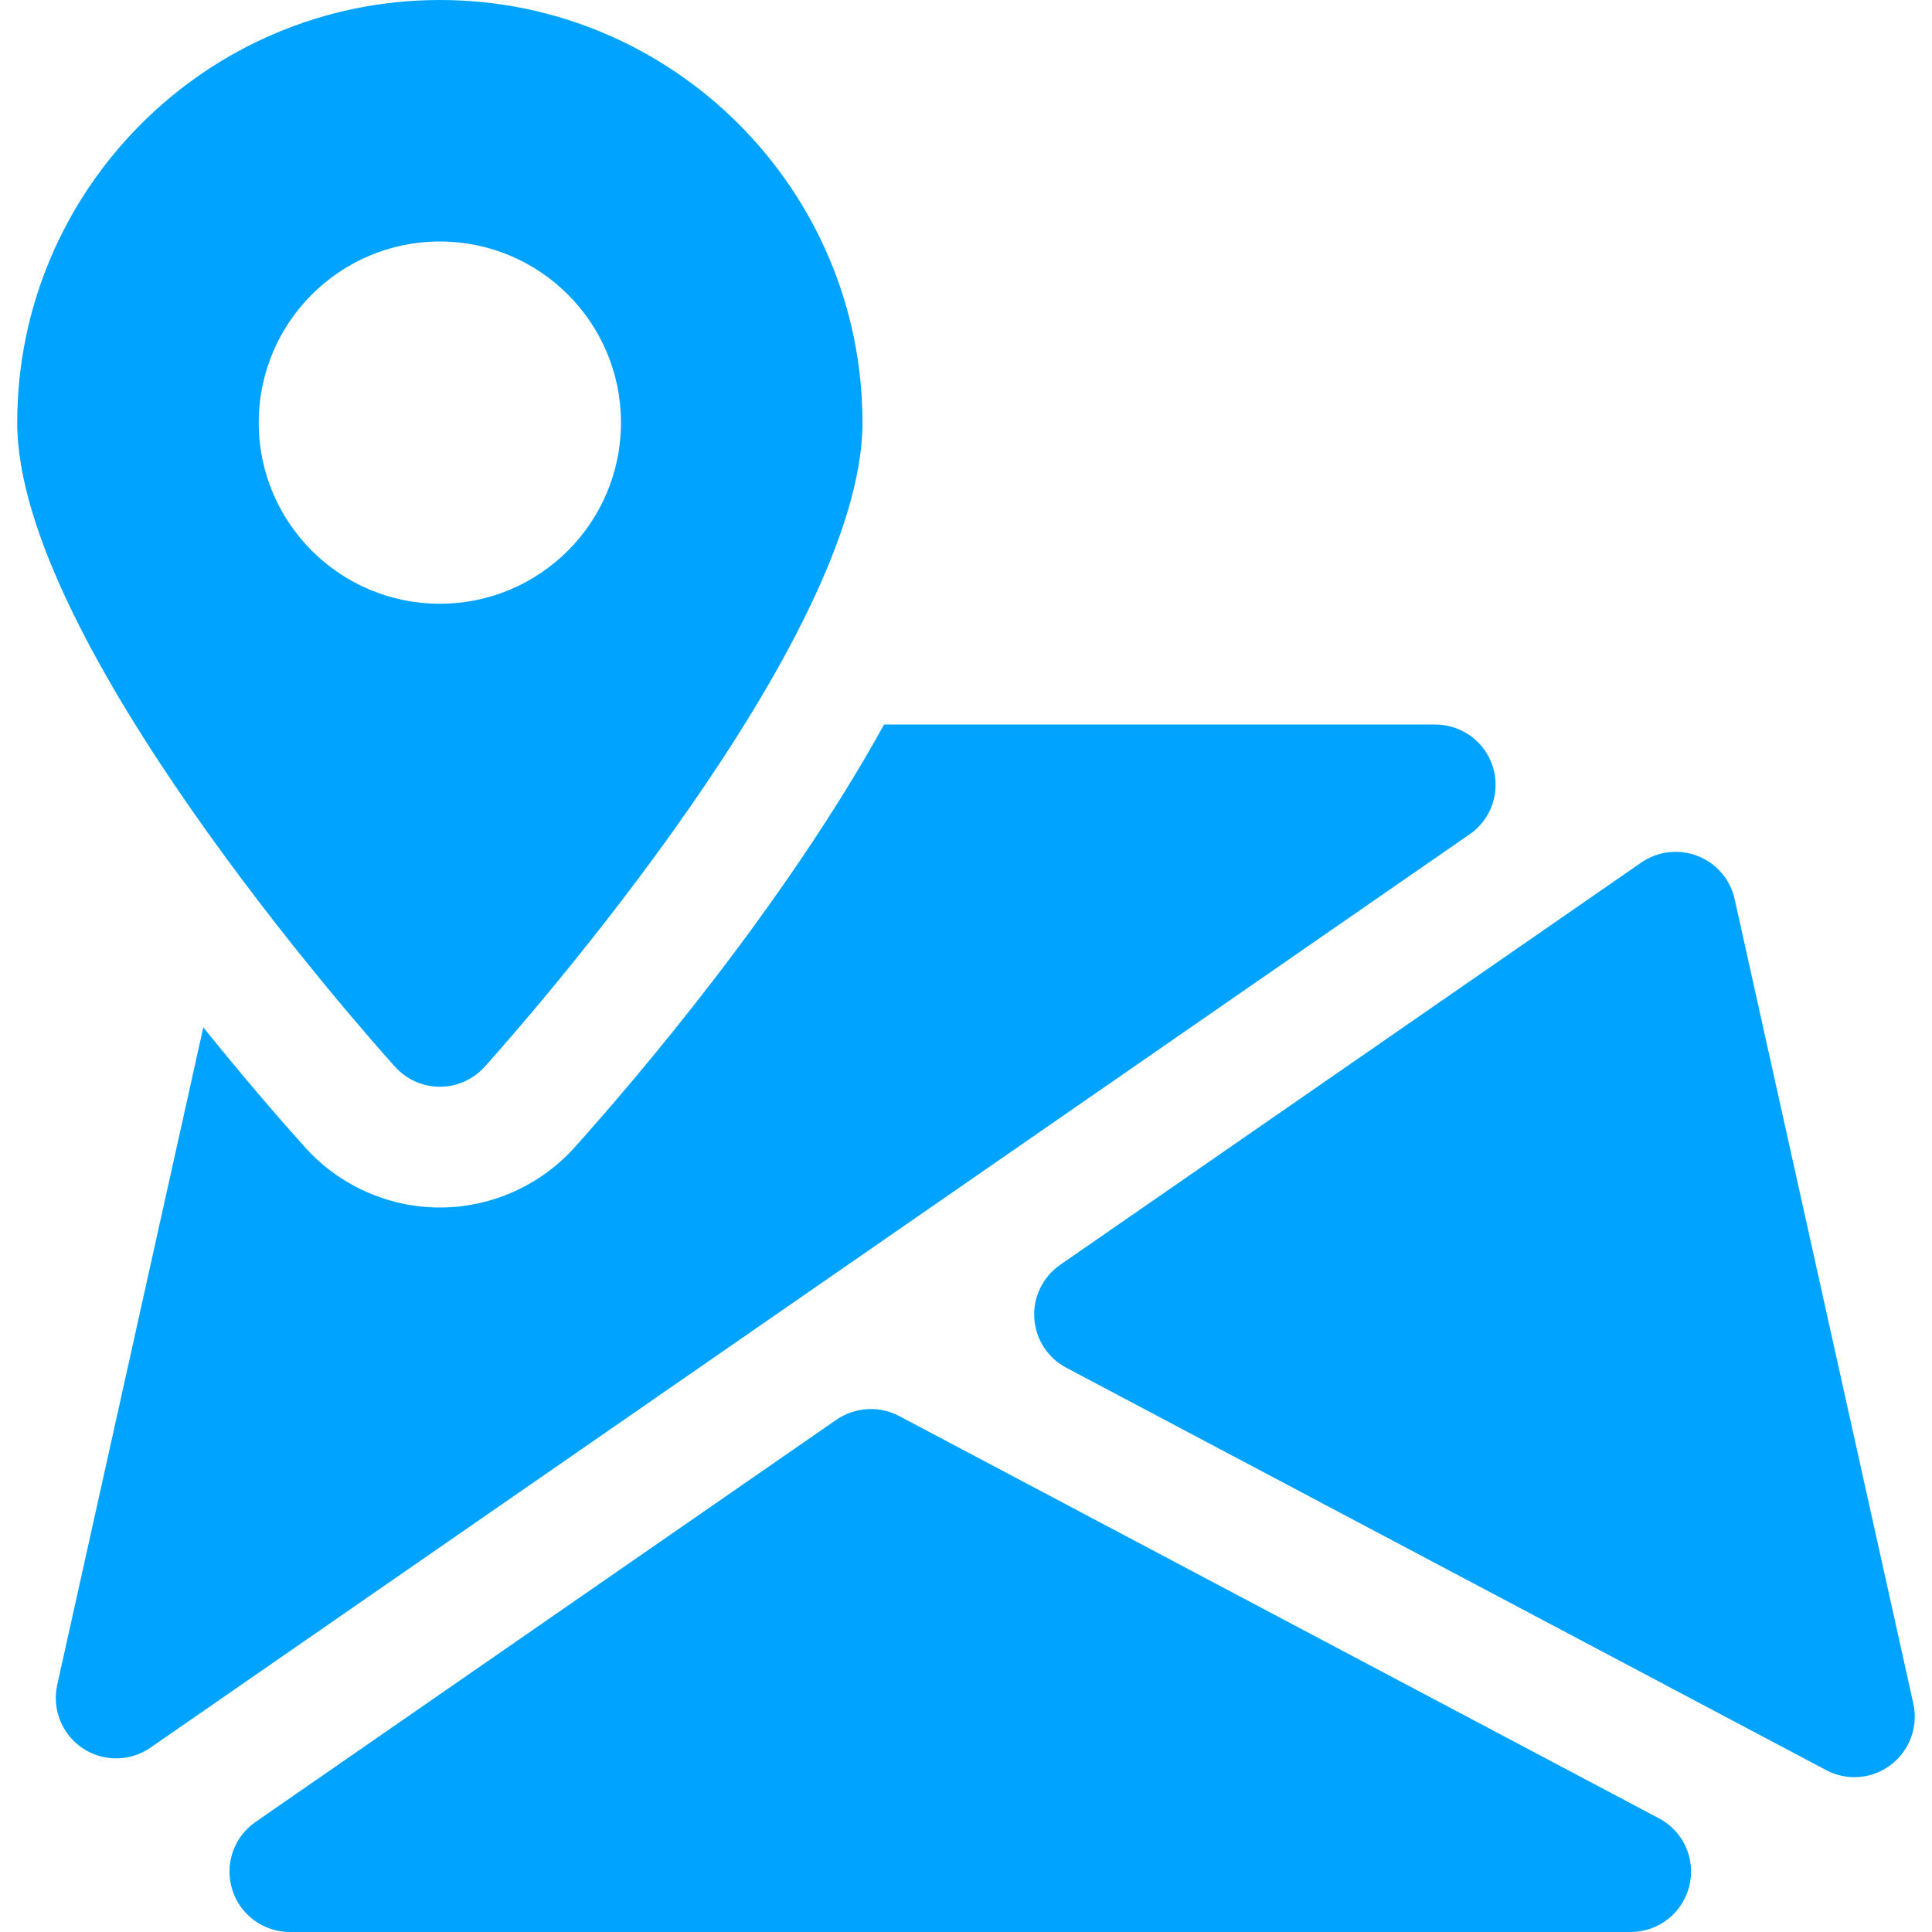 <?xml version="1.0"?>
<svg xmlns="http://www.w3.org/2000/svg" xmlns:xlink="http://www.w3.org/1999/xlink" xmlns:svgjs="http://svgjs.com/svgjs" version="1.1" width="512" height="512" x="0" y="0" viewBox="0 0 512 512" style="enable-background:new 0 0 512 512" xml:space="preserve"><g>
<g xmlns="http://www.w3.org/2000/svg">
	<g>
		<path d="M439.669,481.888L238.293,375.264c-5.248-2.784-11.648-2.4-16.608,0.96L67.701,482.848c-5.76,4-8.256,11.264-6.144,17.952    c2.048,6.624,8.256,11.2,15.232,11.2h355.36c7.328,0,13.76-4.992,15.52-12.16C449.461,492.704,446.133,485.312,439.669,481.888z" fill="#00a3ff" data-original="#000000" style=""/>
	</g>
</g>
<g xmlns="http://www.w3.org/2000/svg">
	<g>
		<path d="M507.061,451.488l-47.36-213.216c-1.152-5.216-4.832-9.472-9.792-11.424c-4.992-1.952-10.592-1.28-14.944,1.728    L280.949,335.2c-4.608,3.2-7.2,8.544-6.848,14.08c0.32,5.6,3.552,10.592,8.48,13.184l201.344,106.624    c2.368,1.248,4.928,1.888,7.488,1.888c3.424,0,6.848-1.088,9.696-3.296C506.069,463.904,508.405,457.6,507.061,451.488z" fill="#00a3ff" data-original="#000000" style=""/>
	</g>
</g>
<g xmlns="http://www.w3.org/2000/svg">
	<g>
		<path d="M395.637,203.232c-2.112-6.688-8.288-11.232-15.296-11.232H234.293c-26.56,48.096-65.856,94.08-82.016,112.064    C143.189,314.176,130.165,320,116.565,320s-26.624-5.824-35.712-15.936c-6.24-6.944-15.904-18.048-26.976-31.808l-38.72,174.272    c-1.408,6.432,1.248,13.056,6.688,16.736c2.688,1.824,5.824,2.72,8.928,2.72c3.2,0,6.368-0.928,9.12-2.848L389.429,221.12    C395.221,217.184,397.685,209.92,395.637,203.232z" fill="#00a3ff" data-original="#000000" style=""/>
	</g>
</g>
<g xmlns="http://www.w3.org/2000/svg">
	<g>
		<path d="M116.565,0c-61.76,0-112,50.24-112,112c0,57.472,89.856,159.264,100.096,170.688c3.04,3.36,7.36,5.312,11.904,5.312    s8.864-1.952,11.904-5.312C138.709,271.264,228.565,169.472,228.565,112C228.565,50.24,178.325,0,116.565,0z M116.565,160    c-26.496,0-48-21.504-48-48c0-26.496,21.504-48,48-48c26.496,0,48,21.504,48,48C164.565,138.496,143.061,160,116.565,160z" fill="#00a3ff" data-original="#000000" style=""/>
	</g>
</g>
<g xmlns="http://www.w3.org/2000/svg">
</g>
<g xmlns="http://www.w3.org/2000/svg">
</g>
<g xmlns="http://www.w3.org/2000/svg">
</g>
<g xmlns="http://www.w3.org/2000/svg">
</g>
<g xmlns="http://www.w3.org/2000/svg">
</g>
<g xmlns="http://www.w3.org/2000/svg">
</g>
<g xmlns="http://www.w3.org/2000/svg">
</g>
<g xmlns="http://www.w3.org/2000/svg">
</g>
<g xmlns="http://www.w3.org/2000/svg">
</g>
<g xmlns="http://www.w3.org/2000/svg">
</g>
<g xmlns="http://www.w3.org/2000/svg">
</g>
<g xmlns="http://www.w3.org/2000/svg">
</g>
<g xmlns="http://www.w3.org/2000/svg">
</g>
<g xmlns="http://www.w3.org/2000/svg">
</g>
<g xmlns="http://www.w3.org/2000/svg">
</g>
</g></svg>
